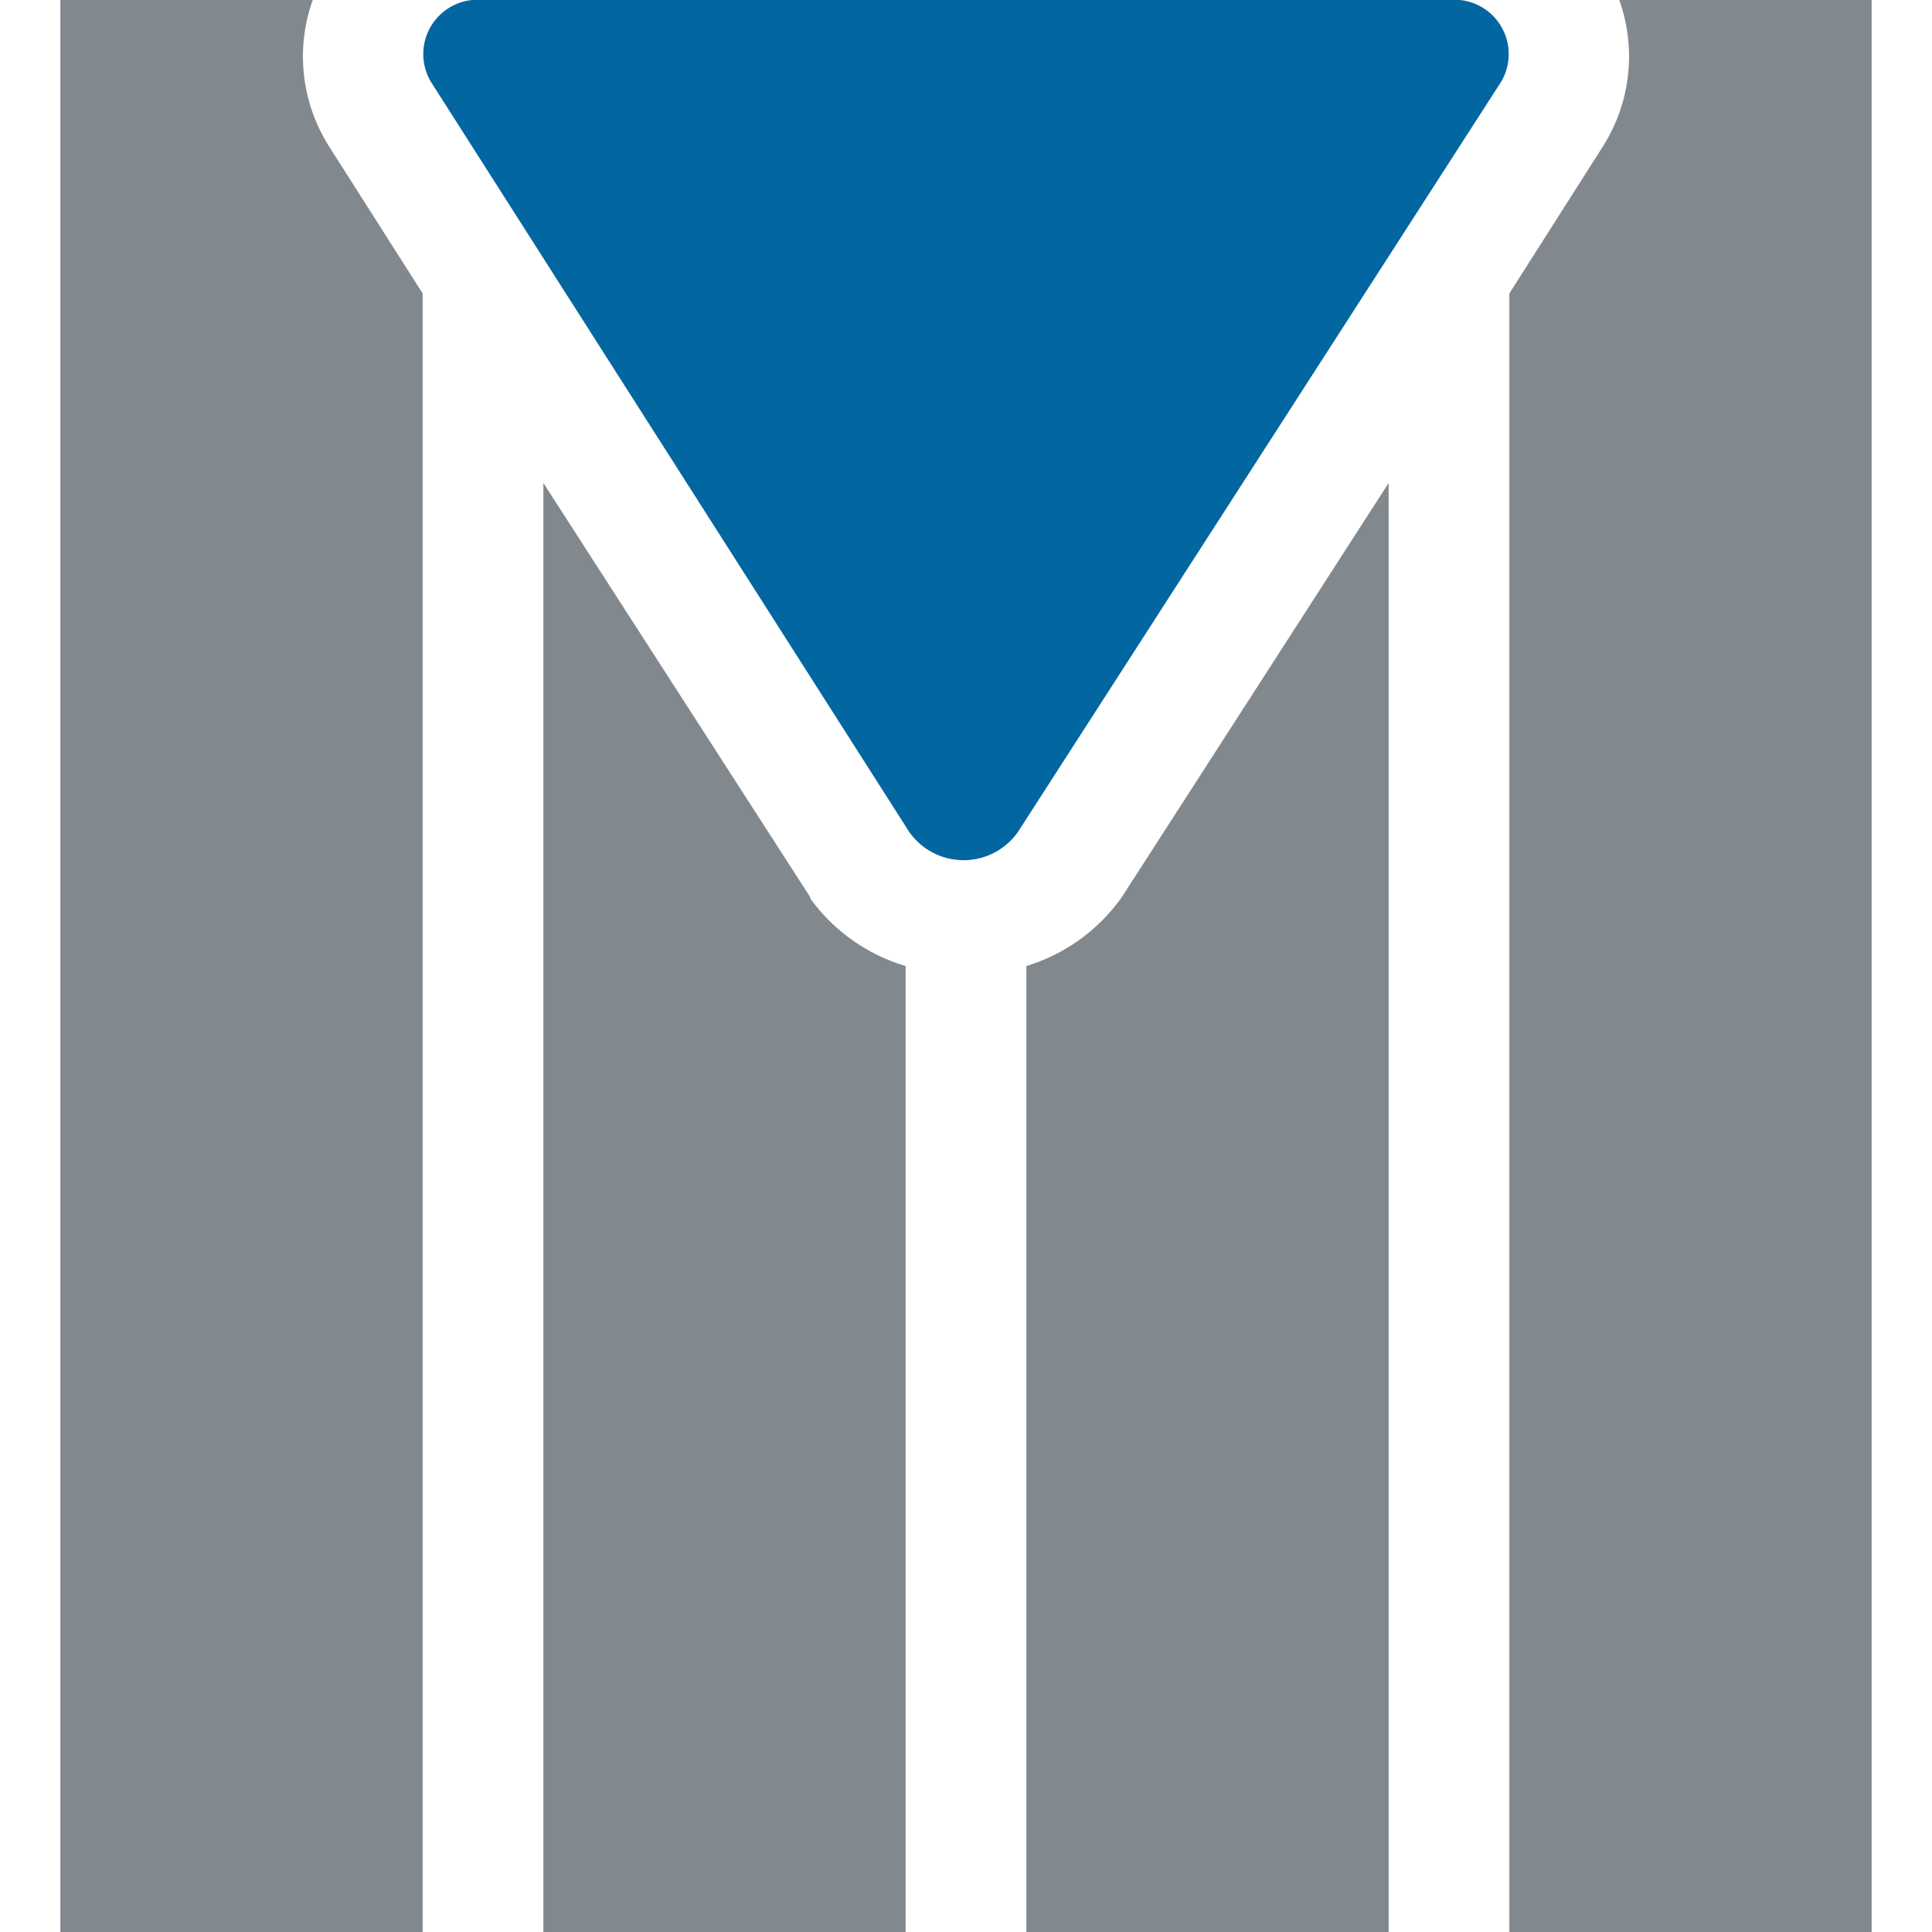 <svg xmlns="http://www.w3.org/2000/svg" viewBox="0 0 16 16"><defs><style>.icons01{fill:#0266a0;}.icons09{fill:#81888e;fill-rule:evenodd;}</style></defs><g id="google-annotated-tmeline"><path id="icons01" class="icons01" d="M12.43.68l-4,6.21a.55.55,0,0,1-.9,0L3.57.68A.45.45,0,0,1,4,0h8A.45.45,0,0,1,12.43.68Z"/><path id="icons09" class="icons09" d="M3.5,2.43V16H.5V0H2.59a1.39,1.39,0,0,0,.14,1.22Zm3.21,5L4.5,4V16h3V8A1.5,1.5,0,0,1,6.71,7.44Zm2.58,0A1.5,1.5,0,0,1,8.5,8v8h3V4ZM2.73,1.22A1.39,1.39,0,0,1,2.59,0H.5V16h3V2.43Zm0,0A1.39,1.39,0,0,1,2.59,0H.5V16h3V2.43ZM12.5,2.43V16h3V0H13.41a1.39,1.39,0,0,1-.14,1.22Z"/></g></svg>